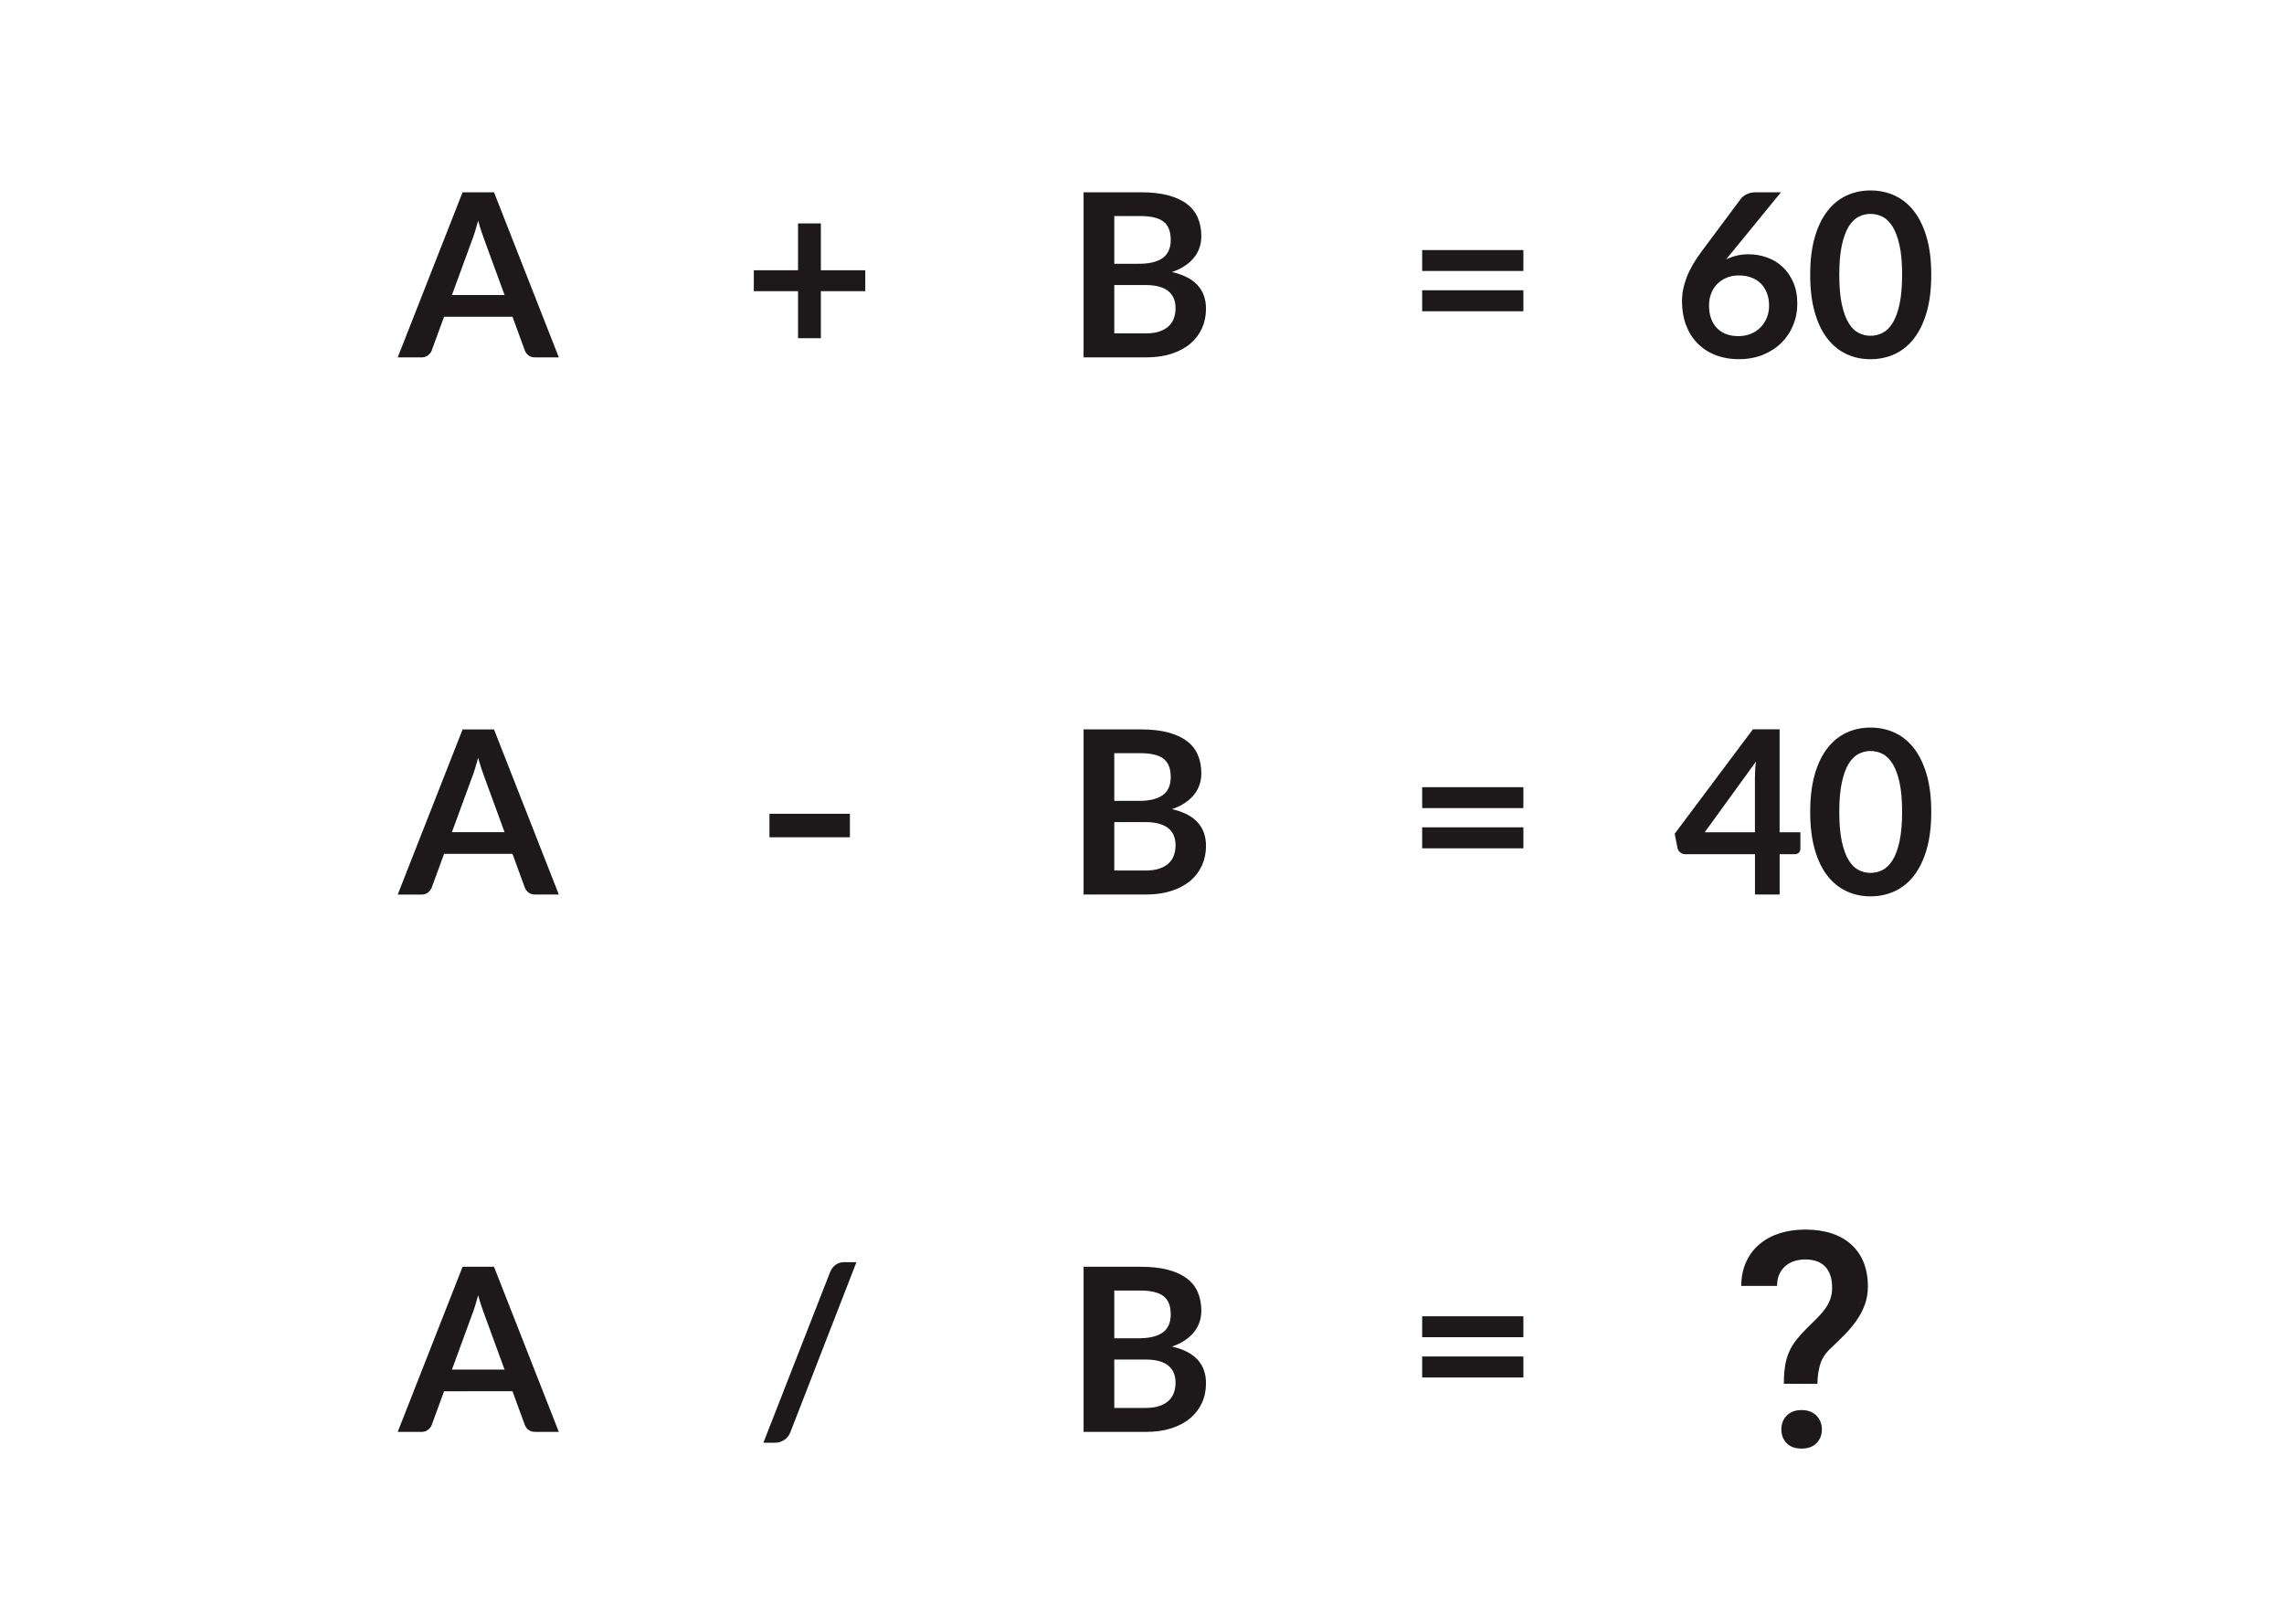 <?xml version="1.0" encoding="utf-8"?>
<!-- Generator: Adobe Illustrator 27.3.1, SVG Export Plug-In . SVG Version: 6.00 Build 0)  -->
<svg version="1.1" id="Layer_1" xmlns="http://www.w3.org/2000/svg" xmlns:xlink="http://www.w3.org/1999/xlink" x="0px" y="0px"
	 viewBox="0 0 450 320" style="enable-background:new 0 0 450 320;" xml:space="preserve">
<style type="text/css">
	.st0{display:none;}
	.st1{fill:#1D191A;}
</style>
<g>
	<path class="st1" d="M351.46,272.7c0-1.37,0.08-2.57,0.25-3.58s0.44-1.95,0.82-2.78c0.38-0.84,0.86-1.64,1.47-2.39
		c0.6-0.75,1.34-1.56,2.21-2.41c0.66-0.64,1.27-1.24,1.84-1.82c0.57-0.57,1.08-1.16,1.51-1.75c0.44-0.6,0.78-1.24,1.03-1.91
		c0.25-0.68,0.38-1.43,0.38-2.26c0-1.82-0.45-3.21-1.35-4.17c-0.9-0.96-2.22-1.43-3.96-1.43c-0.7,0-1.37,0.1-2.03,0.29
		s-1.25,0.5-1.77,0.93c-0.52,0.42-0.95,0.97-1.26,1.62c-0.32,0.66-0.48,1.45-0.48,2.38h-7.06c0.02-1.82,0.35-3.42,1-4.8
		c0.64-1.38,1.53-2.54,2.67-3.48c1.13-0.94,2.45-1.64,3.97-2.12c1.52-0.47,3.17-0.71,4.95-0.71c1.95,0,3.69,0.25,5.22,0.75
		c1.53,0.5,2.82,1.24,3.89,2.21c1.06,0.97,1.87,2.14,2.43,3.54c0.55,1.39,0.83,2.97,0.83,4.73c0,1.27-0.21,2.47-0.61,3.57
		c-0.4,1.1-0.95,2.14-1.62,3.1c-0.68,0.97-1.45,1.9-2.32,2.78c-0.87,0.89-1.77,1.77-2.7,2.64c-1.06,0.97-1.77,2.03-2.13,3.18
		c-0.36,1.15-0.55,2.45-0.57,3.9L351.46,272.7L351.46,272.7z M350.97,281.72c0-0.54,0.09-1.04,0.26-1.51
		c0.17-0.47,0.43-0.87,0.77-1.22c0.34-0.35,0.75-0.62,1.25-0.82c0.49-0.19,1.06-0.29,1.7-0.29s1.21,0.1,1.7,0.29
		c0.49,0.19,0.91,0.47,1.25,0.82c0.34,0.35,0.6,0.75,0.78,1.22c0.18,0.47,0.27,0.97,0.27,1.51c0,1.06-0.35,1.95-1.04,2.67
		c-0.7,0.71-1.68,1.08-2.96,1.08c-1.28,0-2.26-0.36-2.95-1.08C351.31,283.68,350.97,282.79,350.97,281.72z"/>
</g>
<g>
	<path class="st1" d="M110.1,70.43h-4.68c-0.52,0-0.96-0.13-1.29-0.39c-0.34-0.26-0.58-0.59-0.73-0.98l-2.43-6.64H87.49l-2.43,6.64
		c-0.12,0.35-0.36,0.66-0.71,0.94c-0.35,0.29-0.78,0.43-1.29,0.43h-4.7l12.78-32.54h6.19L110.1,70.43z M89.04,58.14h10.37
		l-3.96-10.82c-0.18-0.48-0.38-1.05-0.6-1.7c-0.22-0.65-0.43-1.36-0.64-2.13c-0.21,0.77-0.42,1.48-0.62,2.14
		c-0.2,0.66-0.4,1.24-0.6,1.73L89.04,58.14z"/>
</g>
<g>
	<path class="st1" d="M161.73,44.03v9.23h8.75v4.12h-8.75v9.27h-4.5v-9.27h-8.71v-4.12h8.71v-9.23H161.73z"/>
</g>
<g>
	<path class="st1" d="M213.49,70.43V37.89h11.23c2.13,0,3.95,0.2,5.46,0.61c1.51,0.41,2.74,0.98,3.71,1.73
		c0.97,0.75,1.68,1.66,2.12,2.72c0.45,1.07,0.68,2.27,0.68,3.6c0,0.77-0.11,1.5-0.34,2.19c-0.22,0.7-0.57,1.35-1.05,1.96
		s-1.07,1.16-1.8,1.65c-0.73,0.5-1.59,0.92-2.6,1.26c4.47,1.01,6.71,3.42,6.71,7.25c0,1.38-0.26,2.65-0.79,3.83
		c-0.53,1.17-1.29,2.18-2.29,3.03c-1.01,0.85-2.24,1.51-3.71,1.99c-1.47,0.48-3.15,0.72-5.04,0.72H213.49z M219.54,51.98h4.84
		c2.05,0,3.62-0.37,4.68-1.12c1.06-0.75,1.6-1.94,1.6-3.58c0-1.69-0.48-2.9-1.44-3.62c-0.96-0.72-2.46-1.08-4.5-1.08h-5.18V51.98z
		 M219.54,56.16v9.54h6.14c1.13,0,2.07-0.13,2.82-0.4s1.37-0.63,1.82-1.08c0.46-0.45,0.79-0.98,0.99-1.58c0.2-0.6,0.3-1.24,0.3-1.91
		c0-0.71-0.11-1.34-0.34-1.9s-0.58-1.04-1.06-1.44c-0.48-0.4-1.1-0.7-1.85-0.91c-0.75-0.21-1.66-0.31-2.72-0.31H219.54z"/>
</g>
<g>
	<path class="st1" d="M344.5,50.11c1.23,0,2.43,0.2,3.59,0.61c1.16,0.4,2.19,1.02,3.07,1.83c0.89,0.82,1.6,1.83,2.14,3.05
		c0.54,1.22,0.81,2.63,0.81,4.25c0,1.52-0.28,2.94-0.83,4.26c-0.55,1.33-1.33,2.49-2.34,3.48c-1,0.99-2.22,1.77-3.63,2.34
		c-1.42,0.57-2.98,0.85-4.69,0.85c-1.74,0-3.3-0.28-4.68-0.83s-2.56-1.33-3.53-2.33c-0.98-1-1.72-2.2-2.24-3.6
		c-0.52-1.4-0.78-2.96-0.78-4.67c0-1.53,0.31-3.1,0.93-4.71c0.62-1.61,1.59-3.29,2.89-5.03l7.76-10.42
		c0.27-0.36,0.66-0.67,1.18-0.92c0.52-0.25,1.11-0.38,1.79-0.38h4.95l-9.65,11.81c-0.21,0.26-0.41,0.5-0.6,0.72s-0.37,0.46-0.55,0.7
		c0.63-0.31,1.31-0.56,2.04-0.74C342.85,50.2,343.65,50.11,344.5,50.11z M336.72,60.21c0,0.9,0.12,1.72,0.37,2.46
		c0.25,0.74,0.62,1.38,1.1,1.9c0.49,0.53,1.09,0.93,1.81,1.23c0.72,0.29,1.55,0.44,2.5,0.44c0.88,0,1.7-0.15,2.44-0.45
		c0.74-0.3,1.38-0.72,1.91-1.26s0.95-1.17,1.25-1.9c0.3-0.73,0.45-1.52,0.45-2.37c0-0.93-0.14-1.77-0.43-2.51s-0.69-1.37-1.21-1.89
		c-0.53-0.52-1.16-0.91-1.89-1.18c-0.73-0.27-1.54-0.4-2.43-0.4s-1.69,0.15-2.41,0.45c-0.72,0.3-1.34,0.72-1.86,1.25
		s-0.92,1.16-1.19,1.89C336.85,58.59,336.72,59.37,336.72,60.21z"/>
	<path class="st1" d="M380.5,54.16c0,2.83-0.3,5.3-0.91,7.39c-0.61,2.09-1.45,3.82-2.52,5.19c-1.07,1.37-2.34,2.38-3.8,3.05
		c-1.46,0.67-3.04,1-4.74,1s-3.27-0.33-4.71-1c-1.45-0.67-2.7-1.68-3.77-3.05c-1.07-1.36-1.9-3.09-2.5-5.19
		c-0.6-2.09-0.9-4.56-0.9-7.39c0-2.85,0.3-5.32,0.9-7.4c0.6-2.08,1.43-3.81,2.5-5.18c1.06-1.36,2.32-2.38,3.77-3.05s3.02-1,4.71-1
		s3.27,0.33,4.74,1s2.73,1.68,3.8,3.05c1.07,1.37,1.91,3.09,2.52,5.18S380.5,51.31,380.5,54.16z M374.76,54.16
		c0-2.35-0.17-4.3-0.52-5.85c-0.34-1.54-0.81-2.77-1.38-3.69c-0.58-0.91-1.24-1.56-1.99-1.92c-0.75-0.37-1.53-0.55-2.34-0.55
		c-0.79,0-1.56,0.18-2.31,0.55c-0.74,0.37-1.4,1.01-1.97,1.92c-0.57,0.92-1.02,2.15-1.36,3.69c-0.34,1.55-0.51,3.5-0.51,5.85
		c0,2.35,0.17,4.31,0.51,5.85c0.34,1.54,0.79,2.78,1.36,3.69c0.57,0.92,1.23,1.56,1.97,1.92c0.74,0.37,1.51,0.55,2.31,0.55
		c0.81,0,1.59-0.18,2.34-0.55c0.75-0.37,1.41-1.01,1.99-1.92c0.58-0.91,1.04-2.15,1.38-3.69S374.76,56.51,374.76,54.16z"/>
</g>
<g>
	<path class="st1" d="M280.2,49.28h19.94v4.12H280.2V49.28z M280.2,57.2h19.94v4.14H280.2V57.2z"/>
</g>
<g>
	<path class="st1" d="M110.1,176.28h-4.68c-0.52,0-0.96-0.13-1.29-0.39c-0.34-0.26-0.58-0.59-0.73-0.98l-2.43-6.64H87.49l-2.43,6.64
		c-0.12,0.35-0.36,0.66-0.71,0.95c-0.35,0.29-0.78,0.43-1.29,0.43h-4.7l12.78-32.54h6.19L110.1,176.28z M89.04,163.99h10.37
		l-3.96-10.82c-0.18-0.48-0.38-1.05-0.6-1.7c-0.22-0.65-0.43-1.36-0.64-2.13c-0.21,0.77-0.42,1.48-0.62,2.14
		c-0.2,0.66-0.4,1.24-0.6,1.73L89.04,163.99z"/>
</g>
<g>
	<path class="st1" d="M151.6,160.37h15.85V165H151.6V160.37z"/>
</g>
<g>
	<path class="st1" d="M213.49,176.28v-32.54h11.23c2.13,0,3.95,0.2,5.46,0.61c1.51,0.41,2.74,0.98,3.71,1.73
		c0.97,0.75,1.68,1.66,2.12,2.72c0.45,1.07,0.68,2.27,0.68,3.6c0,0.77-0.11,1.5-0.34,2.19c-0.22,0.7-0.57,1.35-1.05,1.96
		s-1.07,1.16-1.8,1.65c-0.73,0.5-1.59,0.92-2.6,1.26c4.47,1.01,6.71,3.42,6.71,7.25c0,1.38-0.26,2.65-0.79,3.83
		c-0.53,1.17-1.29,2.18-2.29,3.03c-1.01,0.85-2.24,1.51-3.71,1.99c-1.47,0.48-3.15,0.72-5.04,0.72H213.49z M219.54,157.83h4.84
		c2.05,0,3.62-0.37,4.68-1.12c1.06-0.75,1.6-1.94,1.6-3.58c0-1.69-0.48-2.9-1.44-3.62c-0.96-0.72-2.46-1.08-4.5-1.08h-5.18V157.83z
		 M219.54,162.01v9.54h6.14c1.13,0,2.07-0.13,2.82-0.4c0.76-0.27,1.37-0.63,1.82-1.08c0.46-0.45,0.79-0.98,0.99-1.58
		c0.2-0.6,0.3-1.24,0.3-1.91c0-0.71-0.11-1.34-0.34-1.9s-0.58-1.04-1.06-1.44c-0.48-0.4-1.1-0.7-1.85-0.91s-1.66-0.32-2.72-0.32
		H219.54z"/>
</g>
<g>
	<path class="st1" d="M350.62,164.01h4.1v3.22c0,0.3-0.1,0.56-0.29,0.78c-0.2,0.22-0.48,0.33-0.85,0.33h-2.95v7.94h-4.86v-7.94
		h-13.73c-0.38,0-0.71-0.12-0.99-0.35c-0.29-0.23-0.47-0.52-0.54-0.87l-0.56-2.81l15.41-20.59h5.26V164.01z M345.76,153.37
		c0-0.48,0.01-1,0.04-1.55c0.03-0.55,0.08-1.13,0.16-1.73l-10.1,13.93h9.9V153.37z"/>
	<path class="st1" d="M380.5,160.01c0,2.83-0.3,5.3-0.91,7.39c-0.61,2.09-1.45,3.82-2.52,5.19c-1.07,1.37-2.34,2.38-3.8,3.05
		s-3.04,1-4.74,1s-3.27-0.33-4.71-1s-2.7-1.68-3.77-3.05c-1.07-1.36-1.9-3.09-2.5-5.19c-0.6-2.09-0.9-4.56-0.9-7.39
		c0-2.85,0.3-5.32,0.9-7.4c0.6-2.08,1.43-3.81,2.5-5.18c1.06-1.36,2.32-2.38,3.77-3.05s3.02-1,4.71-1s3.27,0.33,4.74,1
		s2.73,1.68,3.8,3.05c1.07,1.37,1.91,3.09,2.52,5.18S380.5,157.16,380.5,160.01z M374.76,160.01c0-2.35-0.17-4.3-0.52-5.85
		c-0.34-1.54-0.81-2.77-1.38-3.69c-0.58-0.91-1.24-1.56-1.99-1.92c-0.75-0.37-1.53-0.55-2.34-0.55c-0.79,0-1.56,0.18-2.31,0.55
		c-0.74,0.37-1.4,1.01-1.97,1.92c-0.57,0.92-1.02,2.15-1.36,3.69c-0.34,1.55-0.51,3.5-0.51,5.85s0.17,4.3,0.51,5.85
		c0.34,1.54,0.79,2.78,1.36,3.69c0.57,0.92,1.23,1.56,1.97,1.92c0.74,0.37,1.51,0.55,2.31,0.55c0.81,0,1.59-0.18,2.34-0.55
		s1.41-1.01,1.99-1.92s1.04-2.15,1.38-3.69S374.76,162.36,374.76,160.01z"/>
</g>
<g>
	<path class="st1" d="M280.2,155.13h19.94v4.12H280.2V155.13z M280.2,163.04h19.94v4.14H280.2V163.04z"/>
</g>
<g>
	<path class="st1" d="M110.1,282.18h-4.68c-0.52,0-0.96-0.13-1.29-0.39c-0.34-0.26-0.58-0.59-0.73-0.98l-2.43-6.64H87.49l-2.43,6.64
		c-0.12,0.34-0.36,0.66-0.71,0.94c-0.35,0.29-0.78,0.43-1.29,0.43h-4.7l12.78-32.54h6.19L110.1,282.18z M89.04,269.9h10.37
		l-3.96-10.82c-0.18-0.48-0.38-1.05-0.6-1.7c-0.22-0.65-0.43-1.36-0.64-2.13c-0.21,0.77-0.42,1.48-0.62,2.14
		c-0.2,0.66-0.4,1.24-0.6,1.73L89.04,269.9z"/>
</g>
<g>
	<path class="st1" d="M155.72,282.25c-0.13,0.35-0.31,0.65-0.52,0.9c-0.21,0.25-0.45,0.47-0.72,0.64c-0.27,0.17-0.56,0.3-0.85,0.39
		c-0.3,0.09-0.59,0.13-0.88,0.13h-2.34l13.14-33.62c0.26-0.63,0.62-1.11,1.1-1.45c0.48-0.34,1.06-0.51,1.73-0.51h2.36L155.72,282.25
		z"/>
</g>
<g>
	<path class="st1" d="M213.49,282.18v-32.54h11.23c2.13,0,3.95,0.2,5.46,0.61c1.51,0.41,2.74,0.98,3.71,1.73
		c0.97,0.75,1.68,1.66,2.12,2.72c0.45,1.07,0.68,2.27,0.68,3.6c0,0.76-0.11,1.5-0.34,2.19s-0.57,1.35-1.05,1.96s-1.07,1.16-1.8,1.65
		c-0.73,0.5-1.59,0.92-2.6,1.26c4.47,1.01,6.71,3.42,6.71,7.25c0,1.38-0.26,2.66-0.79,3.83s-1.29,2.18-2.29,3.03
		c-1.01,0.85-2.24,1.51-3.71,1.99c-1.47,0.48-3.15,0.72-5.04,0.72H213.49z M219.54,263.73h4.84c2.05,0,3.62-0.37,4.68-1.12
		c1.06-0.75,1.6-1.94,1.6-3.58c0-1.69-0.48-2.9-1.44-3.62c-0.96-0.72-2.46-1.08-4.5-1.08h-5.18V263.73z M219.54,267.92v9.54h6.14
		c1.13,0,2.07-0.13,2.82-0.41c0.76-0.27,1.37-0.63,1.82-1.08c0.46-0.45,0.79-0.97,0.99-1.58c0.2-0.6,0.3-1.24,0.3-1.91
		c0-0.71-0.11-1.34-0.34-1.9s-0.58-1.04-1.06-1.44c-0.48-0.4-1.1-0.7-1.85-0.91c-0.75-0.21-1.66-0.31-2.72-0.31H219.54z"/>
</g>
<g>
	<path class="st1" d="M280.2,259.4h19.94v4.12H280.2V259.4z M280.2,267.32h19.94v4.14H280.2V267.32z"/>
</g>
</svg>
